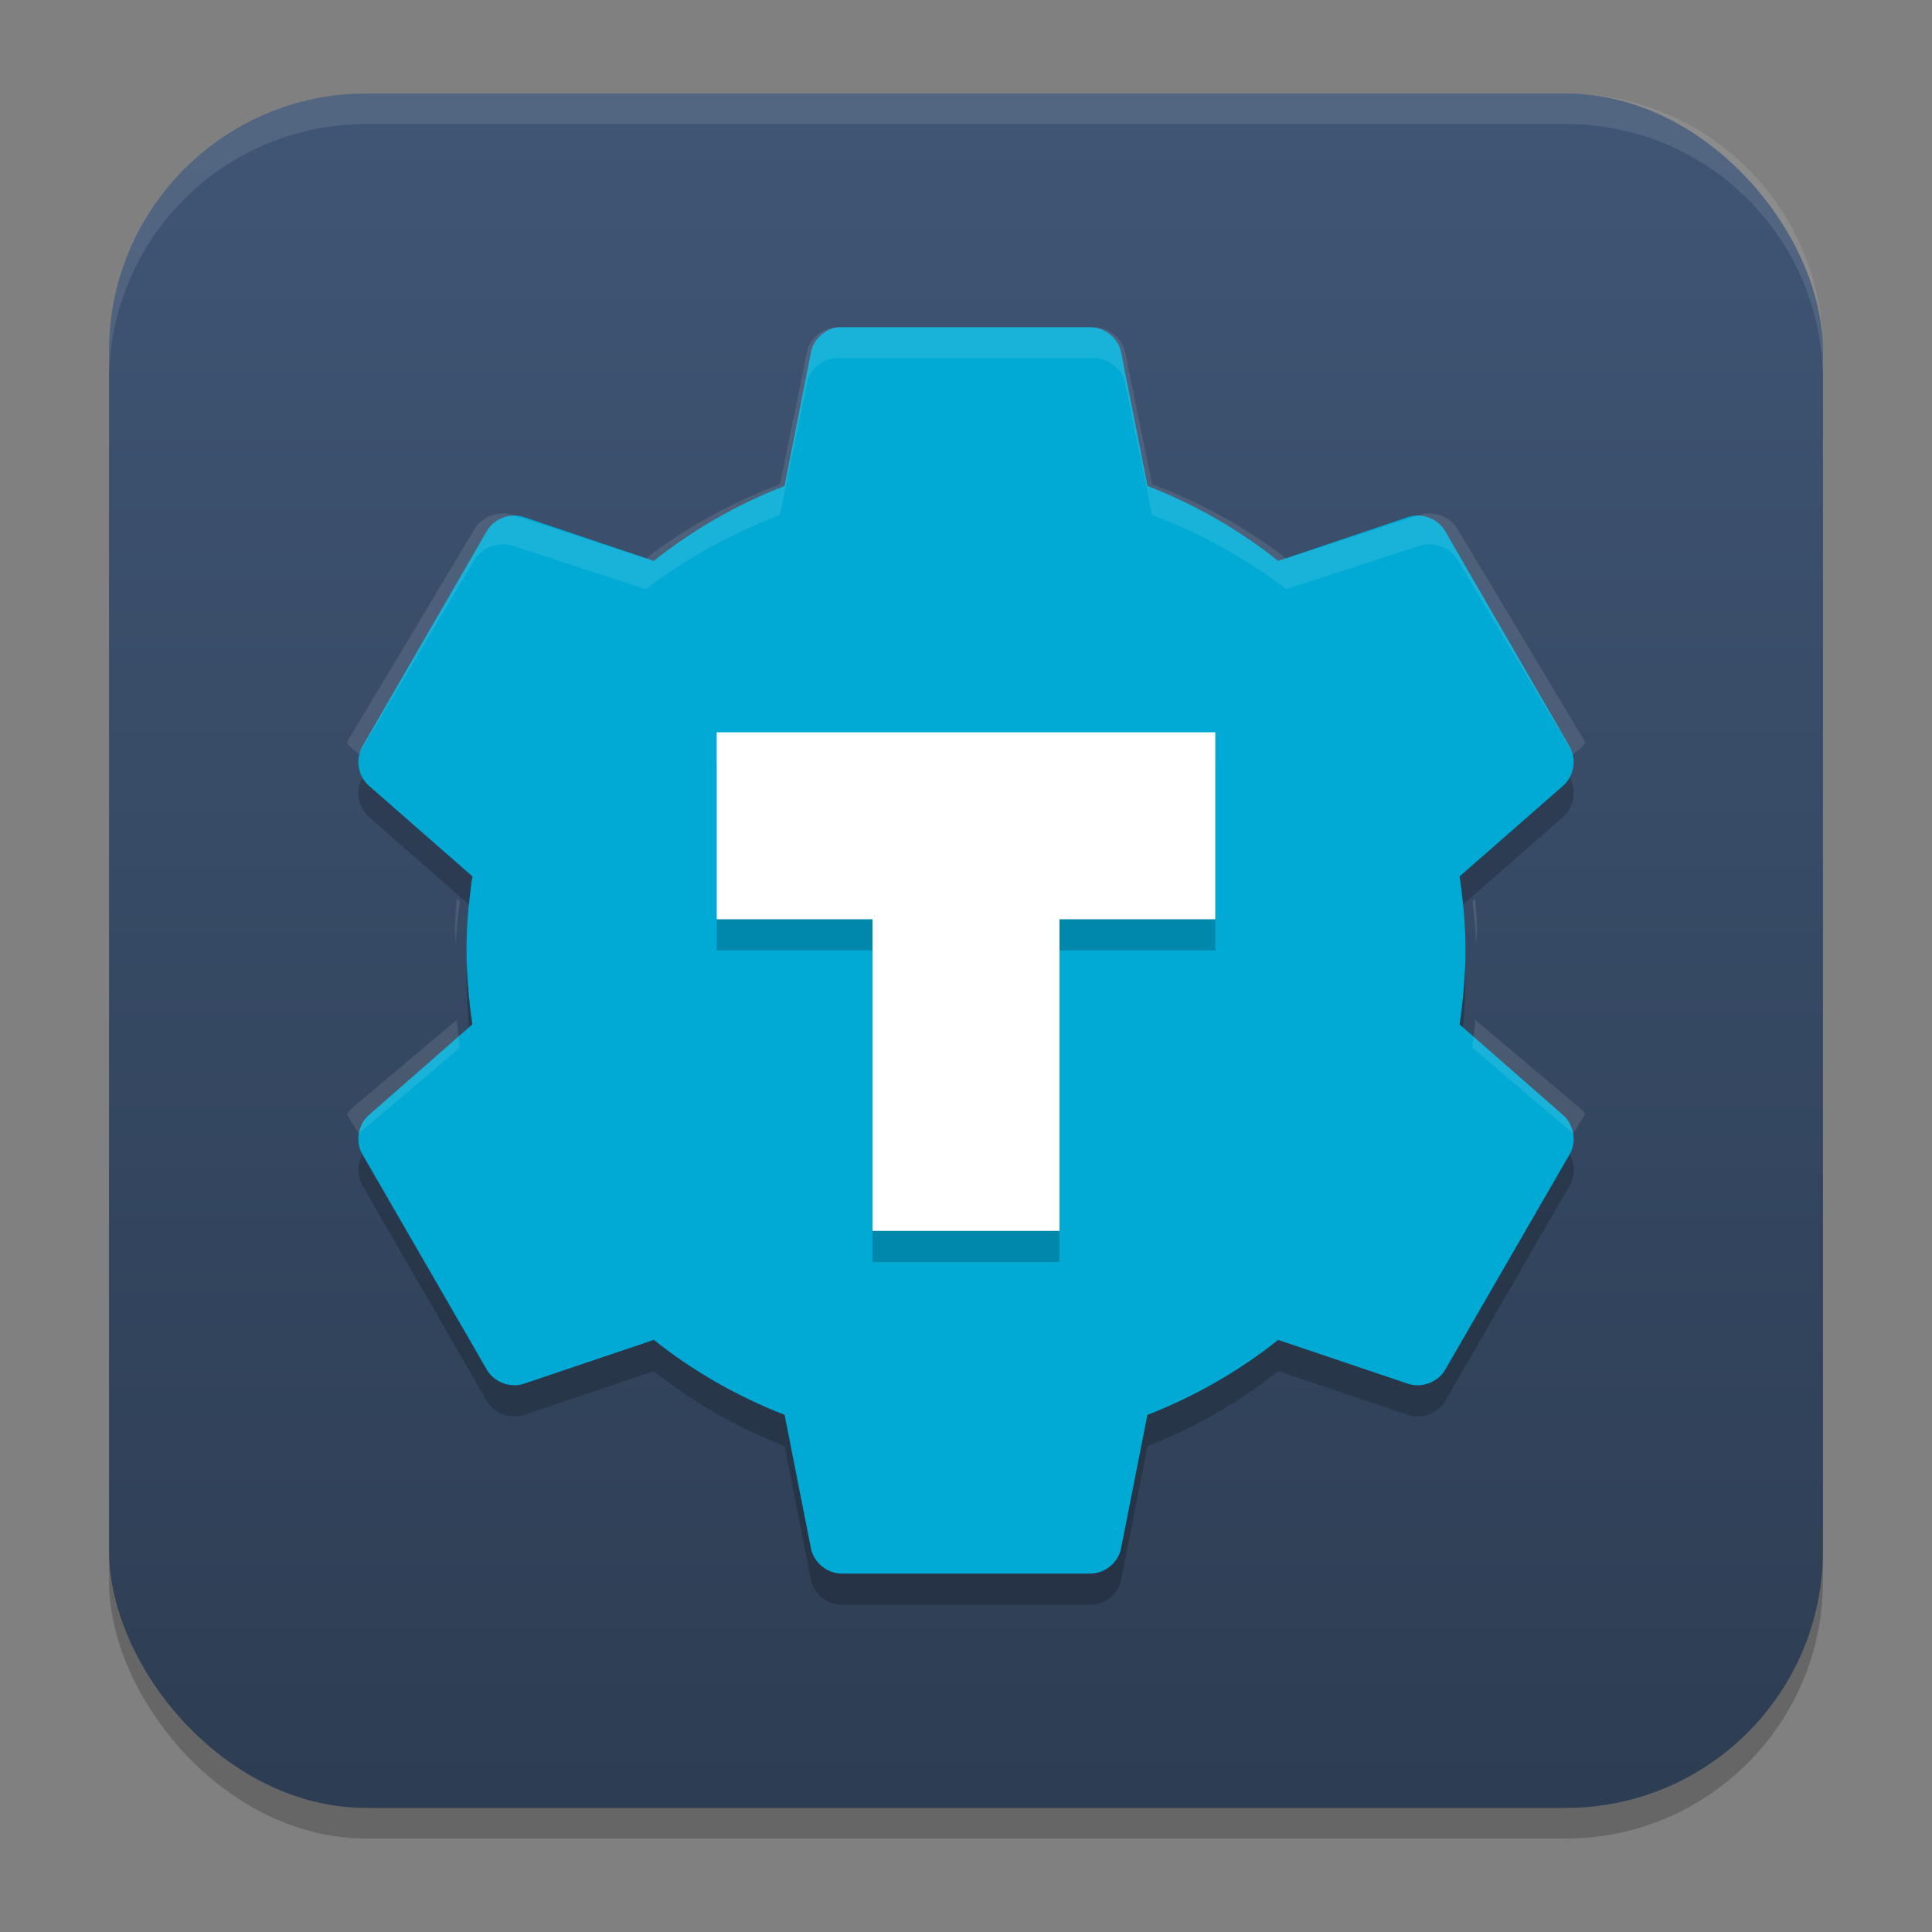 <?xml version="1.0" encoding="UTF-8" standalone="no"?>
<svg
   width="62"
   height="62"
   version="1.1"
   id="svg5"
   sodipodi:docname="tracktion.svg"
   inkscape:version="1.4 (unknown)"
   xmlns:inkscape="http://www.inkscape.org/namespaces/inkscape"
   xmlns:sodipodi="http://sodipodi.sourceforge.net/DTD/sodipodi-0.dtd"
   xmlns:xlink="http://www.w3.org/1999/xlink"
   xmlns="http://www.w3.org/2000/svg"
   xmlns:svg="http://www.w3.org/2000/svg">
  <rect width="100%" height="100%" fill="#808080" stroke="none"/>
  <defs
     id="defs5">
    <linearGradient
       id="linearGradient2"
       inkscape:collect="always">
      <stop
         style="stop-color:#2d3d53;stop-opacity:1;"
         offset="0"
         id="stop2" />
      <stop
         style="stop-color:#3f5574;stop-opacity:1;"
         offset="1"
         id="stop3" />
    </linearGradient>
    <linearGradient
       inkscape:collect="always"
       xlink:href="#linearGradient2"
       id="linearGradient3"
       x1="31.5"
       y1="59.018"
       x2="31.5"
       y2="4.982"
       gradientUnits="userSpaceOnUse" />
  </defs>
  <sodipodi:namedview
     id="namedview5"
     pagecolor="#ffffff"
     bordercolor="#000000"
     borderopacity="0.25"
     inkscape:showpageshadow="2"
     inkscape:pageopacity="0.0"
     inkscape:pagecheckerboard="0"
     inkscape:deskcolor="#d1d1d1"
     inkscape:zoom="4.1321553"
     inkscape:cx="31.339577"
     inkscape:cy="85.306571"
     inkscape:window-width="1920"
     inkscape:window-height="998"
     inkscape:window-x="0"
     inkscape:window-y="0"
     inkscape:window-maximized="1"
     inkscape:current-layer="svg5" />
  <g
     id="g2"
     transform="translate(-0.5,-1)">
    <rect
       style="opacity:0.2;stroke-width:0.982"
       width="55"
       height="55.018"
       x="4"
       y="4.982"
       rx="8.25"
       ry="8.253"
       id="rect1" />
    <rect
       style="fill:url(#linearGradient3);fill-opacity:1;stroke-width:0.982"
       width="55"
       height="55.018"
       x="4"
       y="4"
       rx="8.25"
       ry="8.253"
       id="rect2" />
    <path
       style="opacity:0.1;fill:#ffffff;stroke-width:0.982"
       d="M 12.248,4 C 7.678,4 4,7.679 4,12.251 v 0.982 C 4,8.662 7.678,4.982 12.248,4.982 H 50.752 C 55.322,4.982 59,8.662 59,13.234 V 12.251 C 59,7.679 55.322,4 50.752,4 Z"
       id="path4" />
  </g>
  <g
     id="g1"
     transform="translate(-2.4e-5,-54.5)">
    <path
       fill="#325f78"
       d="m 26.899,65.001 c -0.425,0.046 -0.799,0.393 -0.877,0.812 l -0.845,4.281 c -1.517,0.592 -2.943,1.406 -4.195,2.406 l -4.163,-1.406 c -0.433,-0.149 -0.957,0.044 -1.19,0.437 l -4.007,6.937 c -0.226,0.399 -0.129,0.951 0.219,1.25 l 3.318,2.906 c -0.117,0.779 -0.188,1.563 -0.188,2.375 0,0.812 0.071,1.596 0.188,2.375 l -3.318,2.906 c -0.348,0.299 -0.445,0.851 -0.219,1.25 l 4.007,6.937 c 0.232,0.393 0.757,0.586 1.19,0.437 l 4.164,-1.406 c 1.251,1 2.678,1.814 4.195,2.406 l 0.845,4.283 c 0.086,0.448 0.513,0.806 0.97,0.812 h 8.014 c 0.457,-0.006 0.885,-0.364 0.97,-0.812 l 0.845,-4.281 c 1.517,-0.592 2.944,-1.406 4.195,-2.406 l 4.164,1.406 c 0.433,0.149 0.957,-0.044 1.19,-0.437 l 4.007,-6.937 c 0.226,-0.399 0.129,-0.951 -0.219,-1.25 l -3.318,-2.906 c 0.117,-0.779 0.188,-1.563 0.188,-2.375 0,-0.812 -0.071,-1.596 -0.188,-2.375 l 3.318,-2.906 c 0.348,-0.299 0.445,-0.851 0.219,-1.25 l -4.007,-6.937 c -0.231,-0.395 -0.756,-0.588 -1.188,-0.439 l -4.164,1.406 c -1.252,-1 -2.678,-1.814 -4.195,-2.406 l -0.845,-4.281 c -0.086,-0.448 -0.514,-0.806 -0.971,-0.812 h -8.014 c -0.031,-0.001 -0.063,-0.001 -0.094,0 z"
       id="path1"
       style="fill:#00aad4;fill-opacity:1" />
    <path
       fill="#ffffff"
       style="opacity:0.1"
       d="m 26.795,65.001 c -0.436,0.046 -0.82,0.389 -0.899,0.804 l -0.867,4.235 c -1.556,0.586 -3.019,1.391 -4.302,2.38 l -4.269,-1.391 c -0.444,-0.147 -0.982,0.044 -1.22,0.433 l -4.109,6.863 c 0.056,0.099 0.135,0.173 0.225,0.247 l 0.161,0.124 3.724,-6.245 c 0.238,-0.389 0.776,-0.58 1.22,-0.433 l 4.27,1.391 c 1.283,-0.989 2.746,-1.794 4.302,-2.38 l 0.867,-4.235 c 0.08,-0.415 0.463,-0.758 0.899,-0.804 0.032,-9.89e-4 0.064,-9.89e-4 0.096,0 h 8.218 c 0.469,0.006 0.907,0.36 0.995,0.804 l 0.867,4.235 c 1.556,0.586 3.018,1.391 4.302,2.38 l 4.27,-1.391 c 0.444,-0.147 0.982,0.044 1.22,0.433 l 3.724,6.245 0.161,-0.124 c 0.089,-0.074 0.169,-0.148 0.225,-0.247 l -4.109,-6.863 c -0.238,-0.389 -0.776,-0.58 -1.22,-0.433 l -4.27,1.391 c -1.283,-0.989 -2.746,-1.794 -4.302,-2.38 l -0.867,-4.235 c -0.088,-0.443 -0.526,-0.798 -0.995,-0.804 h -8.218 c -0.032,-9.89e-4 -0.064,-9.89e-4 -0.096,0 z m -15.763,13.973 c 0.019,0.117 0.039,0.238 0.096,0.34 -0.056,-0.099 -0.076,-0.229 -0.096,-0.34 z m 39.936,0 c -0.02,0.111 -0.04,0.241 -0.096,0.34 0.057,-0.102 0.078,-0.223 0.096,-0.34 z m -36.308,4.359 c -0.033,0.317 -0.047,0.638 -0.064,0.958 0.006,0.167 0.022,0.329 0.032,0.495 0.026,-0.457 0.059,-0.914 0.128,-1.36 l -0.096,-0.093 z m 32.681,0 -0.096,0.093 c 0.069,0.446 0.102,0.904 0.128,1.36 0.009,-0.166 0.026,-0.328 0.032,-0.495 -0.018,-0.32 -0.032,-0.641 -0.064,-0.958 z m -32.681,3.895 -3.307,2.783 c -0.089,0.074 -0.169,0.148 -0.225,0.247 l 0.385,0.618 3.242,-2.751 c -0.046,-0.294 -0.066,-0.6 -0.096,-0.897 z m 32.681,0 c -0.031,0.297 -0.051,0.602 -0.096,0.897 l 3.242,2.751 0.385,-0.618 c -0.056,-0.099 -0.135,-0.173 -0.225,-0.247 l -3.308,-2.783 z m -36.341,3.617 c 0.003,0.054 0.02,0.102 0.032,0.155 -0.013,-0.053 -0.027,-0.1 -0.032,-0.155 z m 40,0 c -0.005,0.054 -0.019,0.102 -0.032,0.155 0.012,-0.052 0.029,-0.101 0.032,-0.155 z"
       id="path2" />
    <path
       opacity="0.2"
       d="m 23,79 v 6 h 5 v 10 h 6 v -10 h 5 v -6 z"
       id="path3" />
    <path
       fill="#ffffff"
       d="m 23,78 v 6 h 5 v 10 h 6 v -10 h 5 v -6 z"
       id="path4-7" />
    <path
       opacity="0.2"
       d="m 11.629,79.453 -0.008,0.016 c -0.226,0.399 -0.127,0.951 0.221,1.25 l 3.211,2.812 c 0.03,-0.303 0.062,-0.606 0.107,-0.906 l -3.318,-2.906 c -0.087,-0.076 -0.158,-0.167 -0.213,-0.267 z m 38.742,0 c -0.054,0.1 -0.126,0.191 -0.213,0.266 l -3.318,2.906 c 0.045,0.3 0.077,0.603 0.107,0.906 l 3.211,-2.812 c 0.348,-0.299 0.446,-0.851 0.221,-1.25 l -0.008,-0.016 z m -35.379,6.047 c -0.006,0.167 -0.021,0.331 -0.021,0.5 0,0.498 0.034,0.986 0.082,1.469 l 0.107,-0.094 c -0.092,-0.617 -0.145,-1.241 -0.168,-1.875 z m 32.016,0 c -0.023,0.634 -0.075,1.258 -0.168,1.875 l 0.107,0.094 c 0.048,-0.483 0.082,-0.97 0.082,-1.469 0,-0.169 -0.016,-0.333 -0.021,-0.5 z m -35.379,6.047 c -0.164,0.3 -0.177,0.685 -0.008,0.984 l 4.008,6.938 c 0.232,0.393 0.757,0.586 1.19,0.438 l 4.164,-1.406 c 1.251,1 2.678,1.814 4.195,2.406 l 0.844,4.281 c 0.086,0.448 0.514,0.806 0.971,0.812 h 8.016 c 0.457,-0.006 0.885,-0.364 0.971,-0.812 l 0.844,-4.281 c 1.517,-0.592 2.944,-1.406 4.195,-2.406 l 4.164,1.406 c 0.433,0.149 0.957,-0.044 1.19,-0.438 l 4.008,-6.938 c 0.169,-0.299 0.156,-0.684 -0.008,-0.984 l -4,6.922 c -0.232,0.393 -0.757,0.586 -1.19,0.438 l -4.164,-1.406 c -1.251,1 -2.678,1.814 -4.195,2.406 l -0.844,4.281 c -0.086,0.448 -0.514,0.806 -0.971,0.812 h -8.016 c -0.457,-0.006 -0.885,-0.364 -0.971,-0.812 l -0.844,-4.281 c -1.517,-0.592 -2.944,-1.406 -4.195,-2.406 l -4.164,1.406 c -0.433,0.149 -0.957,-0.044 -1.19,-0.438 l -4,-6.922 z"
       id="path5" />
  </g>
</svg>
